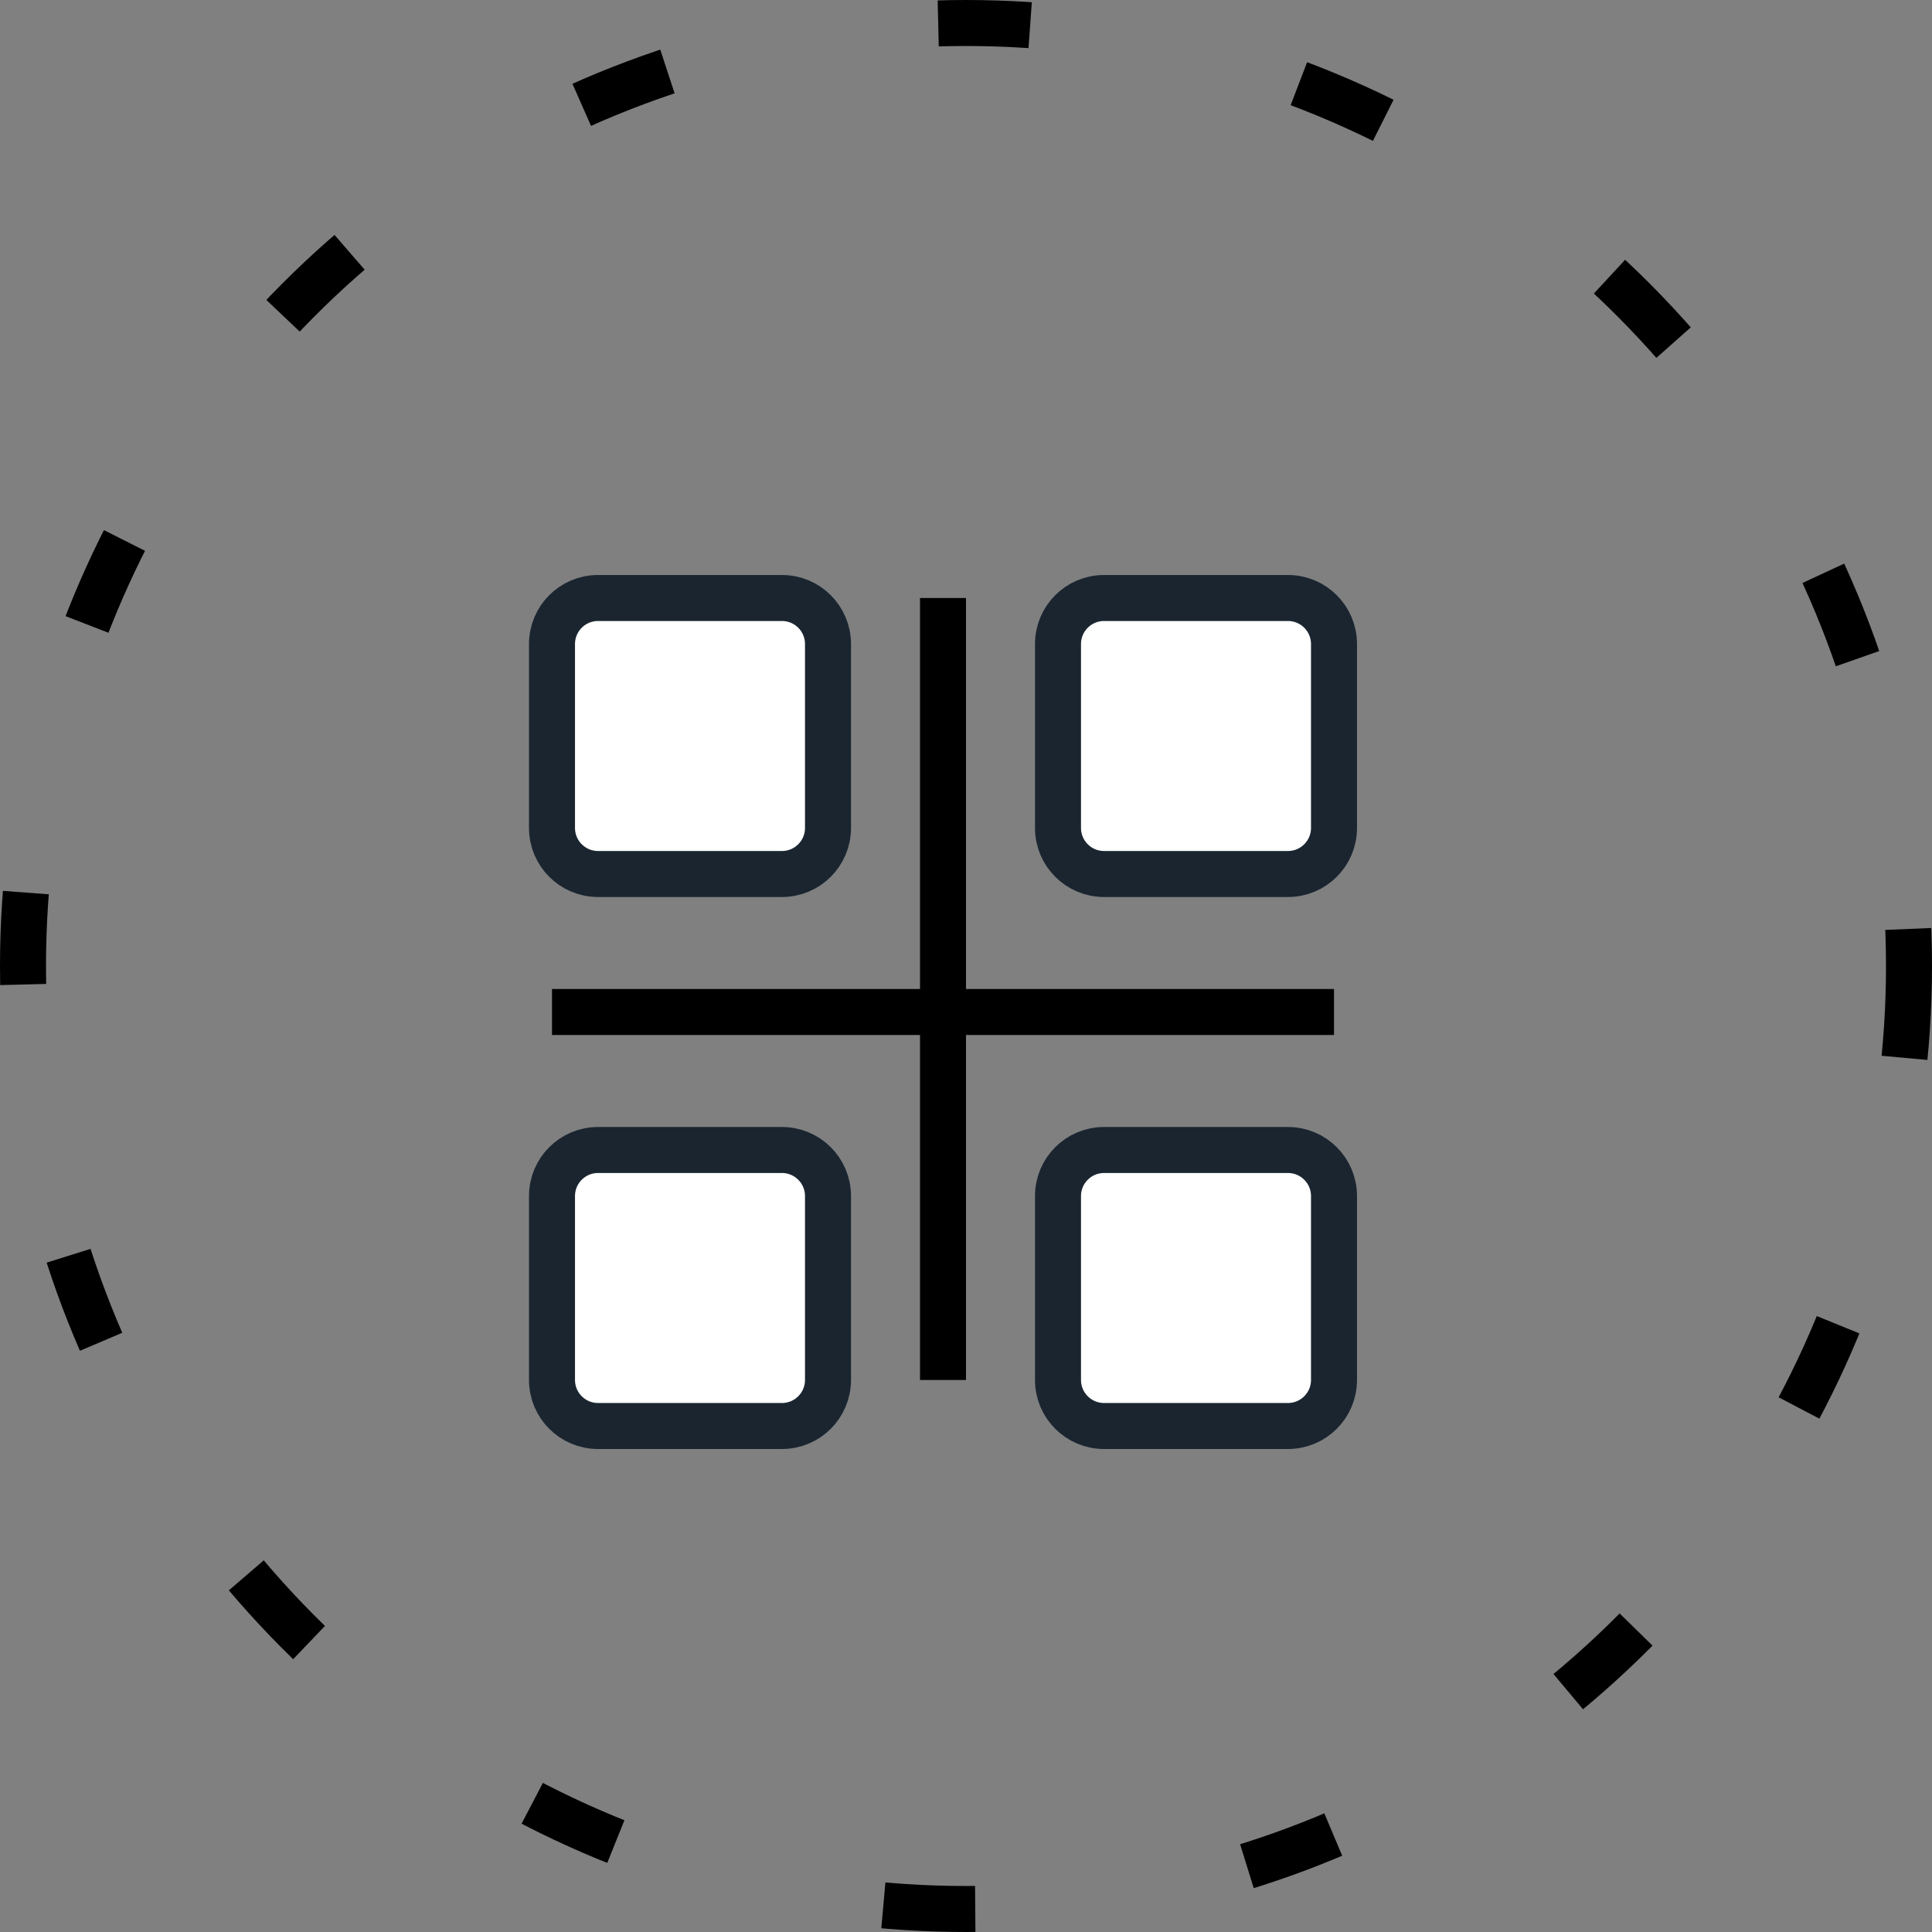 <svg width="42" height="42" viewBox="0 0 42 42" fill="none" xmlns="http://www.w3.org/2000/svg">
<rect x="0" y="0" width="42" height="42" fill="#808080" stroke="none"/>
<circle cx="21" cy="21" r="20.5" stroke="black" stroke-dasharray="2 6"/>
<path d="M28 13H24C23.448 13 23 13.448 23 14V18C23 18.552 23.448 19 24 19H28C28.552 19 29 18.552 29 18V14C29 13.448 28.552 13 28 13Z" fill="white" stroke="#1A2530" stroke-miterlimit="10"/>
<path d="M17 13H13C12.448 13 12 13.448 12 14V18C12 18.552 12.448 19 13 19H17C17.552 19 18 18.552 18 18V14C18 13.448 17.552 13 17 13Z" fill="white" stroke="#1A2530" stroke-miterlimit="10"/>
<path d="M17 25H13C12.448 25 12 25.448 12 26V30C12 30.552 12.448 31 13 31H17C17.552 31 18 30.552 18 30V26C18 25.448 17.552 25 17 25Z" fill="white" stroke="#1A2530" stroke-miterlimit="10"/>
<path d="M28 25H24C23.448 25 23 25.448 23 26V30C23 30.552 23.448 31 24 31H28C28.552 31 29 30.552 29 30V26C29 25.448 28.552 25 28 25Z" fill="white" stroke="#1A2530" stroke-miterlimit="10"/>
<line x1="20.5" y1="30" x2="20.5" y2="13" stroke="black"/>
<line x1="29" y1="22" x2="12" y2="22" stroke="black"/>
</svg>

